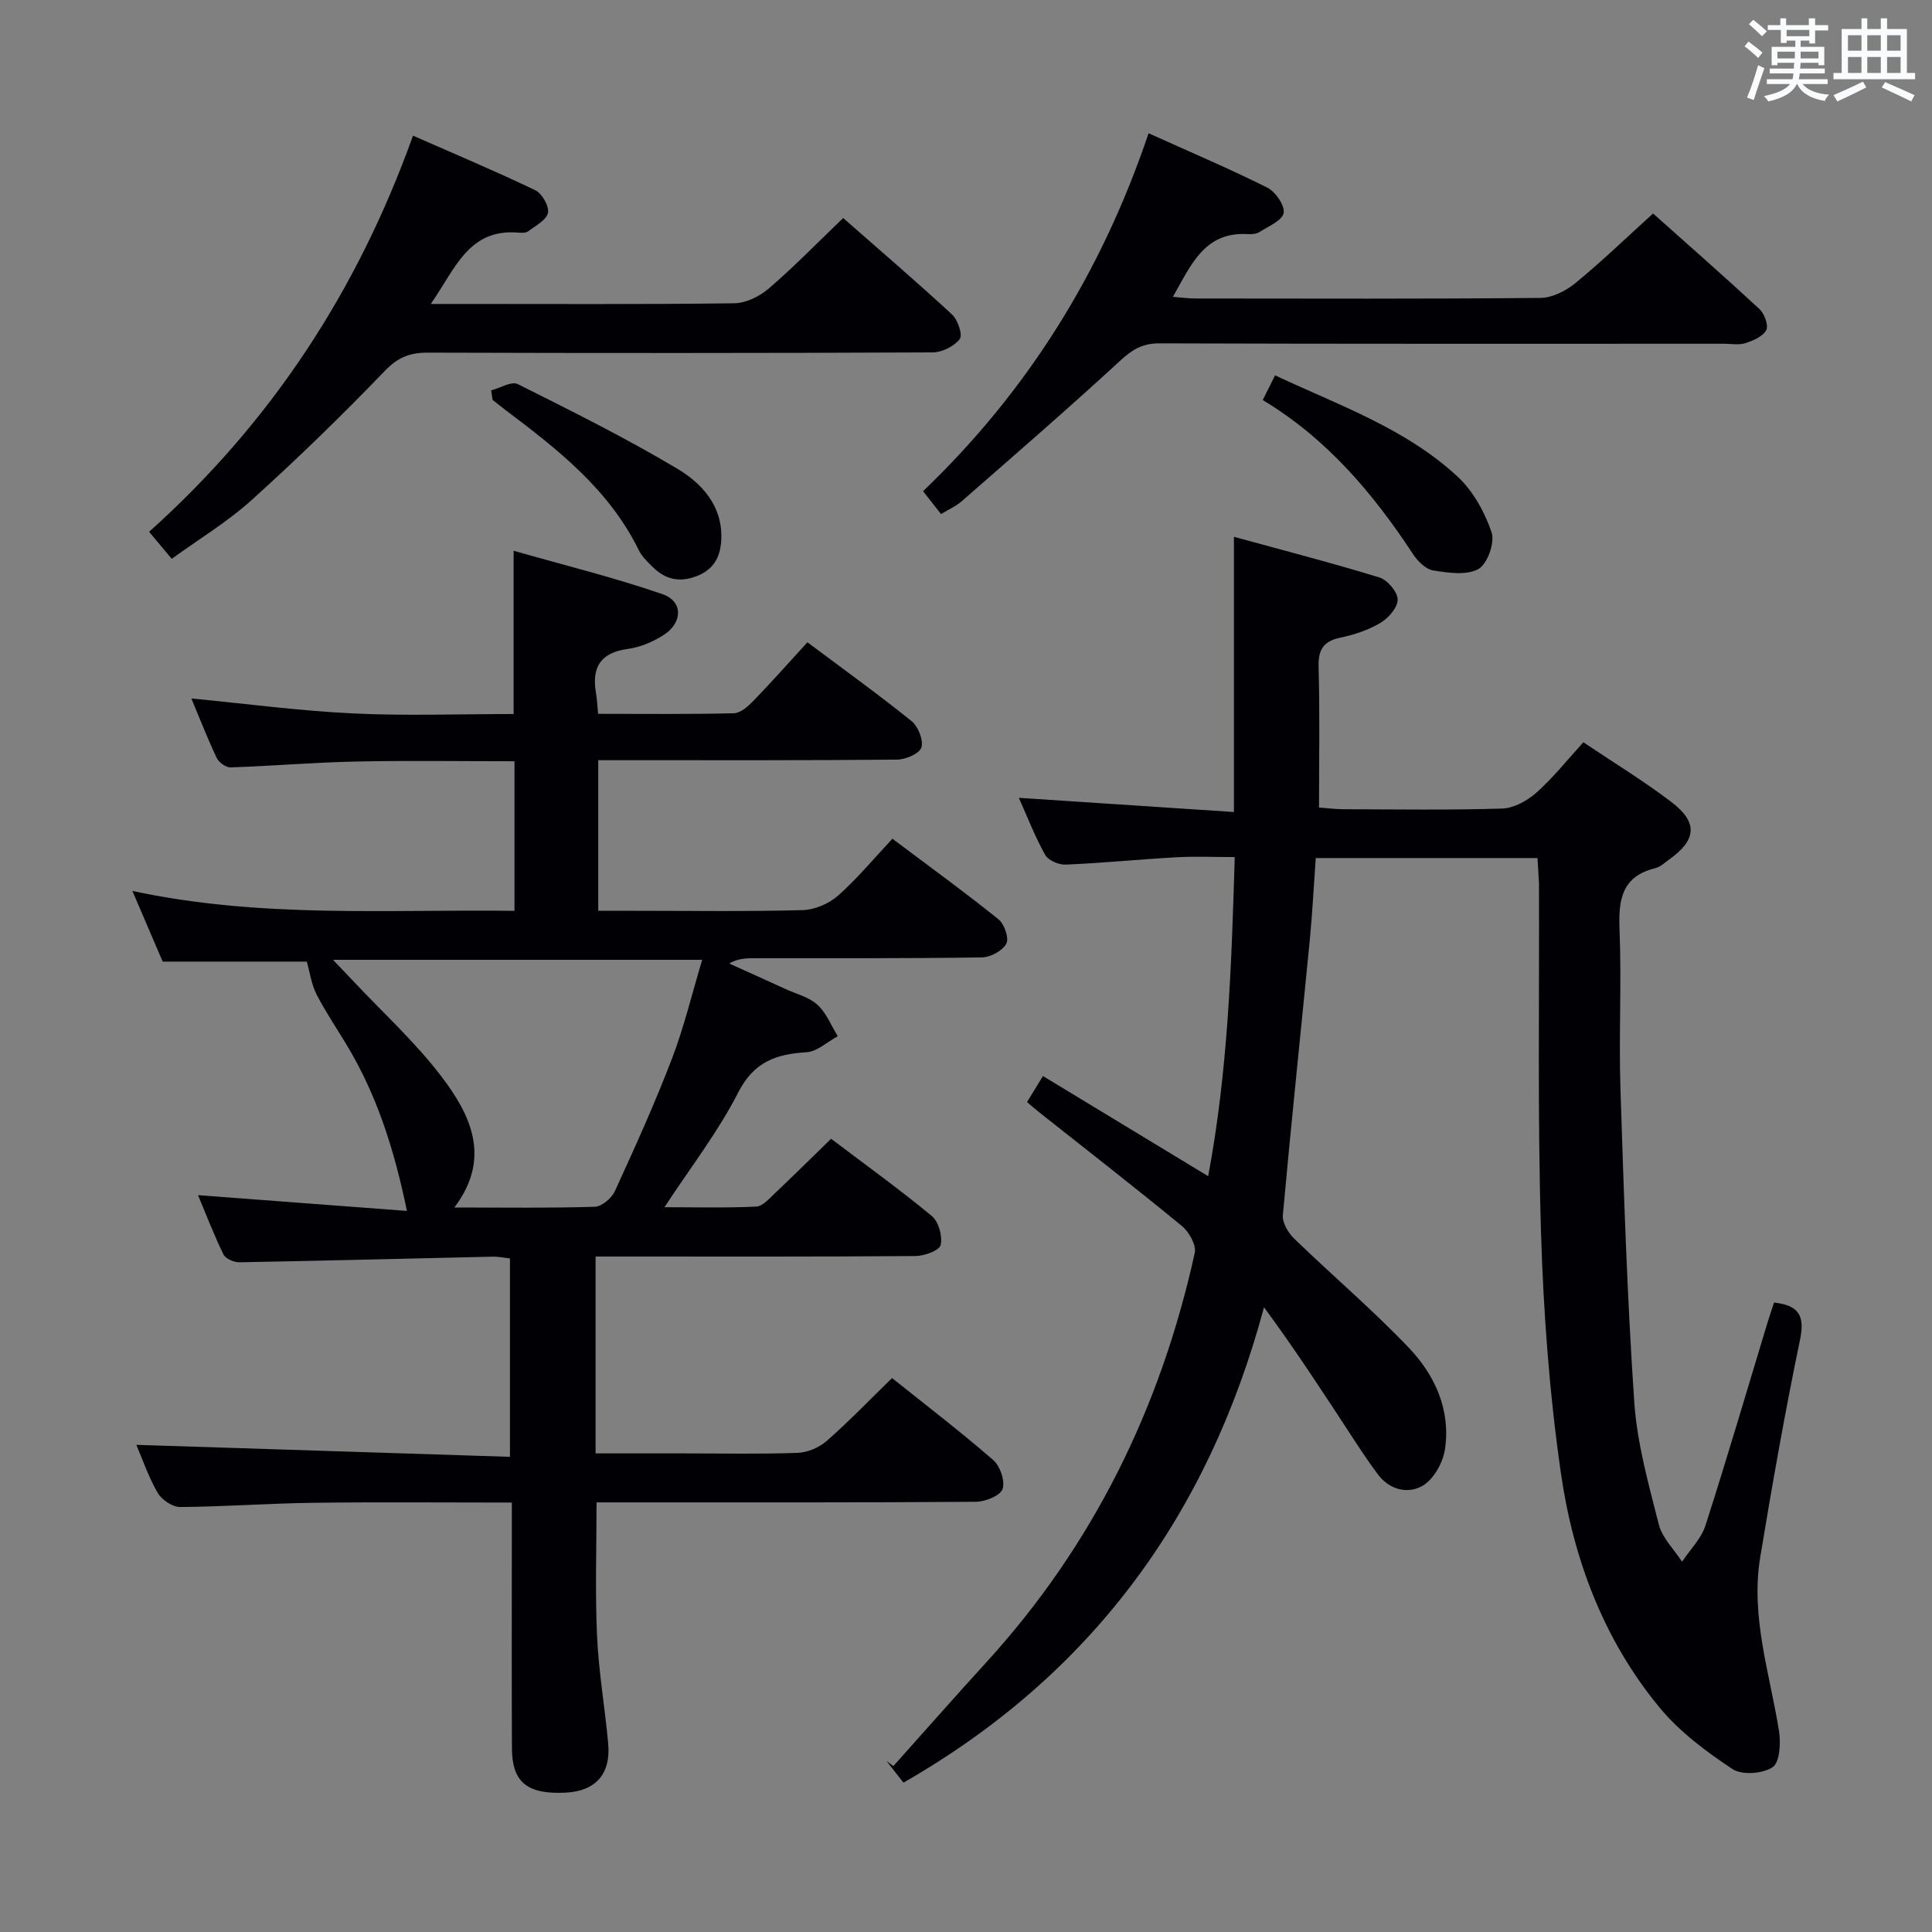 <svg enable-background="new 0 0 400 400" viewBox="0 0 400 400" xmlns="http://www.w3.org/2000/svg"><rect x="0" y="0" width="400" height="400" fill="#808080" stroke="none"/><g fill="#010105"><path d="m106.34 147.83c0-11.22 0-21.8 0-33.8 10.43 2.98 20.78 5.52 30.81 8.98 4.32 1.49 4.23 5.93.2 8.49-2.18 1.39-4.8 2.51-7.34 2.85-5.68.76-7.54 3.8-6.62 9.13.22 1.27.27 2.58.44 4.31 9.54 0 18.83.11 28.11-.12 1.37-.03 2.92-1.41 4.01-2.53 3.8-3.93 7.43-8.02 11.22-12.16 7.83 5.86 14.84 10.9 21.55 16.31 1.37 1.11 2.5 3.92 2.05 5.45-.38 1.27-3.24 2.51-5.01 2.53-18.49.18-36.99.11-55.49.12-1.98 0-3.97 0-6.41 0v31.18h7.34c11.66 0 23.33.17 34.99-.14 2.5-.07 5.43-1.33 7.32-3 3.97-3.51 7.38-7.65 11.25-11.78 7.77 5.84 15.01 11.08 21.96 16.68 1.22.98 2.23 3.92 1.63 5.04-.78 1.47-3.26 2.82-5.02 2.85-15.66.23-31.32.16-46.99.17-1.74 0-3.47 0-5.37 1.09 3.88 1.75 7.76 3.5 11.62 5.27 2.26 1.03 4.9 1.68 6.66 3.28 1.84 1.68 2.83 4.3 4.2 6.51-2.16 1.16-4.27 3.19-6.49 3.32-6.33.37-10.9 2-14.14 8.36-4.12 8.08-9.78 15.37-15.25 23.72 6.6 0 12.81.17 18.99-.13 1.34-.06 2.72-1.66 3.88-2.76 3.85-3.64 7.61-7.37 11.63-11.28 6.93 5.25 14.08 10.39 20.85 15.99 1.41 1.17 2.25 4.19 1.83 6-.26 1.14-3.36 2.28-5.2 2.29-20.16.16-40.32.1-60.49.1-1.8 0-3.61 0-5.75 0v40.76h18.29c7.83 0 15.67.17 23.49-.11 2.06-.07 4.48-1.08 6.04-2.44 4.62-4.06 8.9-8.51 13.56-13.05 6.82 5.46 14.05 10.99 20.91 16.94 1.45 1.25 2.54 4.4 1.97 6.04-.49 1.4-3.6 2.63-5.56 2.64-24.33.18-48.66.11-72.98.12-1.81 0-3.61 0-5.52 0 0 9.46-.31 18.57.1 27.64.34 7.45 1.63 14.86 2.31 22.31.58 6.3-2.63 9.84-8.82 10.15-7.91.39-11.08-2.13-11.11-9.16-.07-15-.02-29.99-.02-44.99 0-1.79 0-3.59 0-5.91-14.05 0-27.67-.13-41.27.05-9.14.12-18.28.81-27.42.87-1.59.01-3.82-1.51-4.65-2.96-1.96-3.41-3.24-7.21-4.4-9.91 25.58.82 51.25 1.64 77.35 2.48 0-14.18 0-27.42 0-41.08-1.08-.11-2.35-.39-3.61-.36-17.47.39-34.94.85-52.41 1.16-1.12.02-2.86-.73-3.3-1.63-1.96-4.01-3.55-8.19-5.26-12.27 14.36 1.08 28.5 2.15 43.25 3.27-2.68-13.01-6.35-24.29-12.63-34.63-2.07-3.41-4.31-6.74-6.12-10.28-1.01-1.98-1.31-4.33-1.98-6.71-9.13 0-19.2 0-29.84 0-1.73-4.04-3.74-8.73-6.27-14.63 26.67 5.72 52.78 3.78 79.11 4.12 0-10.56 0-20.49 0-30.97-11.02 0-21.96-.17-32.88.06-8.64.18-17.26.92-25.89 1.21-.96.03-2.44-1.02-2.88-1.95-1.91-4.03-3.52-8.2-5.25-12.32 11.34 1.09 22.32 2.56 33.34 3.09 10.99.54 22 .13 33.38.13zm-37.39 50.89c1.75 1.84 2.96 3.1 4.16 4.37 6.14 6.55 12.86 12.66 18.27 19.77 6.05 7.95 10.45 16.87 2.69 27.14 10.14 0 19.6.14 29.05-.15 1.46-.04 3.51-1.77 4.18-3.23 4.15-9.04 8.25-18.12 11.81-27.4 2.51-6.55 4.15-13.44 6.27-20.5-25.82 0-50.71 0-76.43 0z"/><path d="m318.32 177.65c-15.66 0-30.62 0-45.91 0-.41 5.78-.69 11.37-1.23 16.94-1.85 19-3.86 37.99-5.58 57-.14 1.55 1.1 3.65 2.33 4.84 7.88 7.63 16.27 14.75 23.82 22.68 5.38 5.66 8.63 12.88 7.41 20.97-.41 2.74-2.32 6.17-4.59 7.51-3.03 1.79-6.88.91-9.31-2.36-1.88-2.52-3.63-5.15-5.35-7.79-5.81-8.88-11.58-17.79-18.21-26.78-11.58 43.12-35.75 76.14-74.65 98.42-1.32-1.7-2.42-3.1-3.52-4.51.47.36.94.73 1.42 1.09 6.42-7.17 12.77-14.39 19.26-21.5 22.17-24.3 36.11-52.8 43.15-84.76.36-1.61-1.17-4.34-2.64-5.55-9.77-8.04-19.77-15.8-29.69-23.66-.76-.6-1.48-1.25-2.39-2.02 1.04-1.71 1.98-3.24 3.29-5.39 11.34 6.88 22.49 13.64 34.21 20.74 4.11-21.91 4.83-43.56 5.5-66.07-4.28 0-8.2-.18-12.11.04-7.63.43-15.24 1.19-22.88 1.52-1.43.06-3.62-.87-4.26-2.02-2.09-3.72-3.63-7.75-5.45-11.81 15.11 1 29.79 1.96 44.53 2.94 0-19.41 0-37.64 0-56.98 10.19 2.8 20.23 5.38 30.12 8.42 1.66.51 3.73 2.94 3.78 4.53.04 1.62-1.86 3.85-3.5 4.83-2.51 1.5-5.45 2.49-8.33 3.09-3.62.75-4.64 2.54-4.54 6.16.27 9.48.09 18.98.09 29.02 1.79.13 3.37.34 4.95.35 11 .03 22.01.21 32.99-.14 2.42-.08 5.18-1.62 7.07-3.29 3.44-3.07 6.35-6.74 9.72-10.43 6.17 4.15 12.43 7.96 18.23 12.37 5.54 4.22 5.2 7.84-.41 11.86-.94.68-1.88 1.58-2.95 1.84-6.98 1.72-7.63 6.59-7.38 12.78.44 10.98-.17 22 .19 32.99.7 21.61 1.39 43.23 2.86 64.79.58 8.52 2.96 16.98 5.08 25.32.71 2.8 3.16 5.15 4.81 7.71 1.65-2.49 3.97-4.77 4.85-7.51 4.47-13.9 8.57-27.92 12.81-41.89.43-1.42.92-2.81 1.39-4.26 4.95.55 6.45 2.54 5.39 7.64-3.11 14.94-5.76 29.99-8.25 45.05-2.04 12.3 1.96 24.05 3.88 35.99.4 2.49.17 6.53-1.32 7.52-2.05 1.37-6.36 1.68-8.32.38-5.45-3.62-10.93-7.7-15.06-12.7-11.62-14.05-17.91-30.84-20.46-48.61-2.38-16.56-3.62-33.36-4.12-50.1-.72-23.98-.32-47.99-.41-71.99-.06-1.57-.21-3.2-.31-5.21z"/><path d="m30.87 110.1c25.36-22.73 43.12-49.9 54.64-82.01 8.75 3.85 17.14 7.37 25.32 11.3 1.39.67 2.89 3.29 2.62 4.67-.29 1.49-2.55 2.65-4.07 3.81-.46.35-1.3.36-1.94.3-10.4-.94-13.12 7.38-18.25 14.76h5.34c19.17 0 38.33.11 57.5-.14 2.44-.03 5.29-1.46 7.2-3.11 5.27-4.55 10.14-9.55 15.34-14.54 7.4 6.5 15.09 13.09 22.53 19.96 1.2 1.11 2.26 4.25 1.61 5.09-1.16 1.51-3.66 2.76-5.6 2.77-34.83.16-69.66.16-104.5.05-3.74-.01-6.23.95-8.97 3.81-8.86 9.23-18.07 18.15-27.56 26.73-4.9 4.43-10.67 7.91-16.52 12.15-1.56-1.86-2.89-3.45-4.69-5.6z"/><path d="m194.83 106.43c-1.3-1.65-2.4-3.05-3.72-4.73 21.61-20.7 36.95-45.24 46.69-74.11 8.44 3.81 16.62 7.28 24.55 11.24 1.71.85 3.68 3.69 3.42 5.25s-3.13 2.75-4.97 3.94c-.64.42-1.62.5-2.43.45-9-.54-11.74 6.34-15.54 12.99 1.87.14 3.27.34 4.66.34 23.81.02 47.63.1 71.44-.12 2.46-.02 5.29-1.47 7.27-3.09 5.38-4.41 10.4-9.27 16.05-14.39 6.79 6.06 14.5 12.82 22.02 19.78 1.03.95 1.92 3.36 1.42 4.35-.68 1.32-2.69 2.18-4.3 2.71-1.36.44-2.97.13-4.47.13-38.97 0-77.94.05-116.9-.08-3.5-.01-5.61 1.29-8.1 3.59-10.73 9.89-21.78 19.45-32.77 29.06-1.18 1.06-2.73 1.72-4.32 2.69z"/><path d="m261.44 82.83c.94-1.89 1.65-3.31 2.55-5.12 13.3 6.24 27.07 11.01 37.82 21 3.2 2.98 5.6 7.34 7.01 11.52.71 2.11-.88 6.55-2.73 7.58-2.45 1.36-6.24.79-9.34.3-1.54-.24-3.21-1.89-4.16-3.33-8.28-12.6-17.84-23.95-31.15-31.95z"/><path d="m101.69 80.82c1.86-.48 4.2-1.94 5.5-1.3 11.13 5.56 22.29 11.13 32.97 17.48 5.09 3.03 9.4 7.63 9.18 14.52-.12 3.6-1.41 6.32-5.1 7.76-3.58 1.39-6.51.68-9.11-1.9-1.06-1.05-2.22-2.14-2.86-3.44-6.16-12.59-16.78-20.89-27.59-29.03-.92-.69-1.8-1.42-2.7-2.13-.11-.66-.2-1.31-.29-1.96z"/></g><path d="m361.2 9.6.8-1c.9.7 1.9 1.4 2.9 2.3l-.9 1.1c-1-1-2-1.8-2.8-2.4zm.5 10.6c.9-2.1 1.6-4.3 2.3-6.7.4.2.8.4 1.3.6-.7 2.1-1.5 4.3-2.2 6.6zm.4-15.2.9-.9c1 .8 2 1.6 2.8 2.4l-1 1c-.9-.9-1.8-1.7-2.7-2.5zm12.5-1.2h1.2v1.4h2.7v1.1h-2.7v2.7h-1.2v-.6h-1.8v1.3h4.9v3.8h-1.2v-.5h-3.7c0 .4-.1.9-.1 1.2h5.1v1h-5.2c0 .5-.1.9-.2 1.2h6v1h-5.2c1.1 1.3 2.9 2 5.5 2.2-.4.4-.7.8-.9 1.3-2.9-.5-4.8-1.6-5.7-3.5h-.1c-.8 1.7-2.7 2.9-5.9 3.6-.2-.4-.6-.8-.9-1.1 2.8-.6 4.6-1.4 5.4-2.5h-4.8v-1h5.3c.1-.3.2-.7.2-1.2h-4.9v-1h5c0-.4 0-.8.1-1.2h-3.5v.5h-1.2v-3.8h4.9v-1.3h-1.8v.5h-1.2v-2.7h-2.7v-1h2.6v-1.4h1.2v1.4h4.7v-1.4zm-6.6 8.3h3.6c0-.4 0-.9 0-1.4h-3.6zm1.9-4.6h4.7v-1.3h-4.7zm6.6 3.2h-3.7v1.4h3.7z" fill="#fafbfc"/><path d="m385.3 3.8h1.3v2.2h2.8v-2.2h1.3v2.2h4.1v9.1h1.7v1.3h-16.9v-1.3h1.7v-9.1h4.1v-2.2zm.4 13.1.7 1.2c-1.8.9-3.8 1.9-6 2.9-.2-.4-.5-.8-.8-1.3 2.3-1 4.3-1.9 6.1-2.8zm-3.1-6.4h2.8v-3.2h-2.8zm0 4.6h2.8v-3.3h-2.8zm4-4.6h2.8v-3.2h-2.8zm0 4.6h2.8v-3.3h-2.8zm3.7 1.9c2.1.9 4.1 1.8 6.1 2.7l-.7 1.3c-2.2-1.1-4.2-2-6.1-2.9zm3.2-9.7h-2.8v3.2h2.8zm-2.8 7.8h2.8v-3.3h-2.8z" fill="#fafbfc"/></svg>